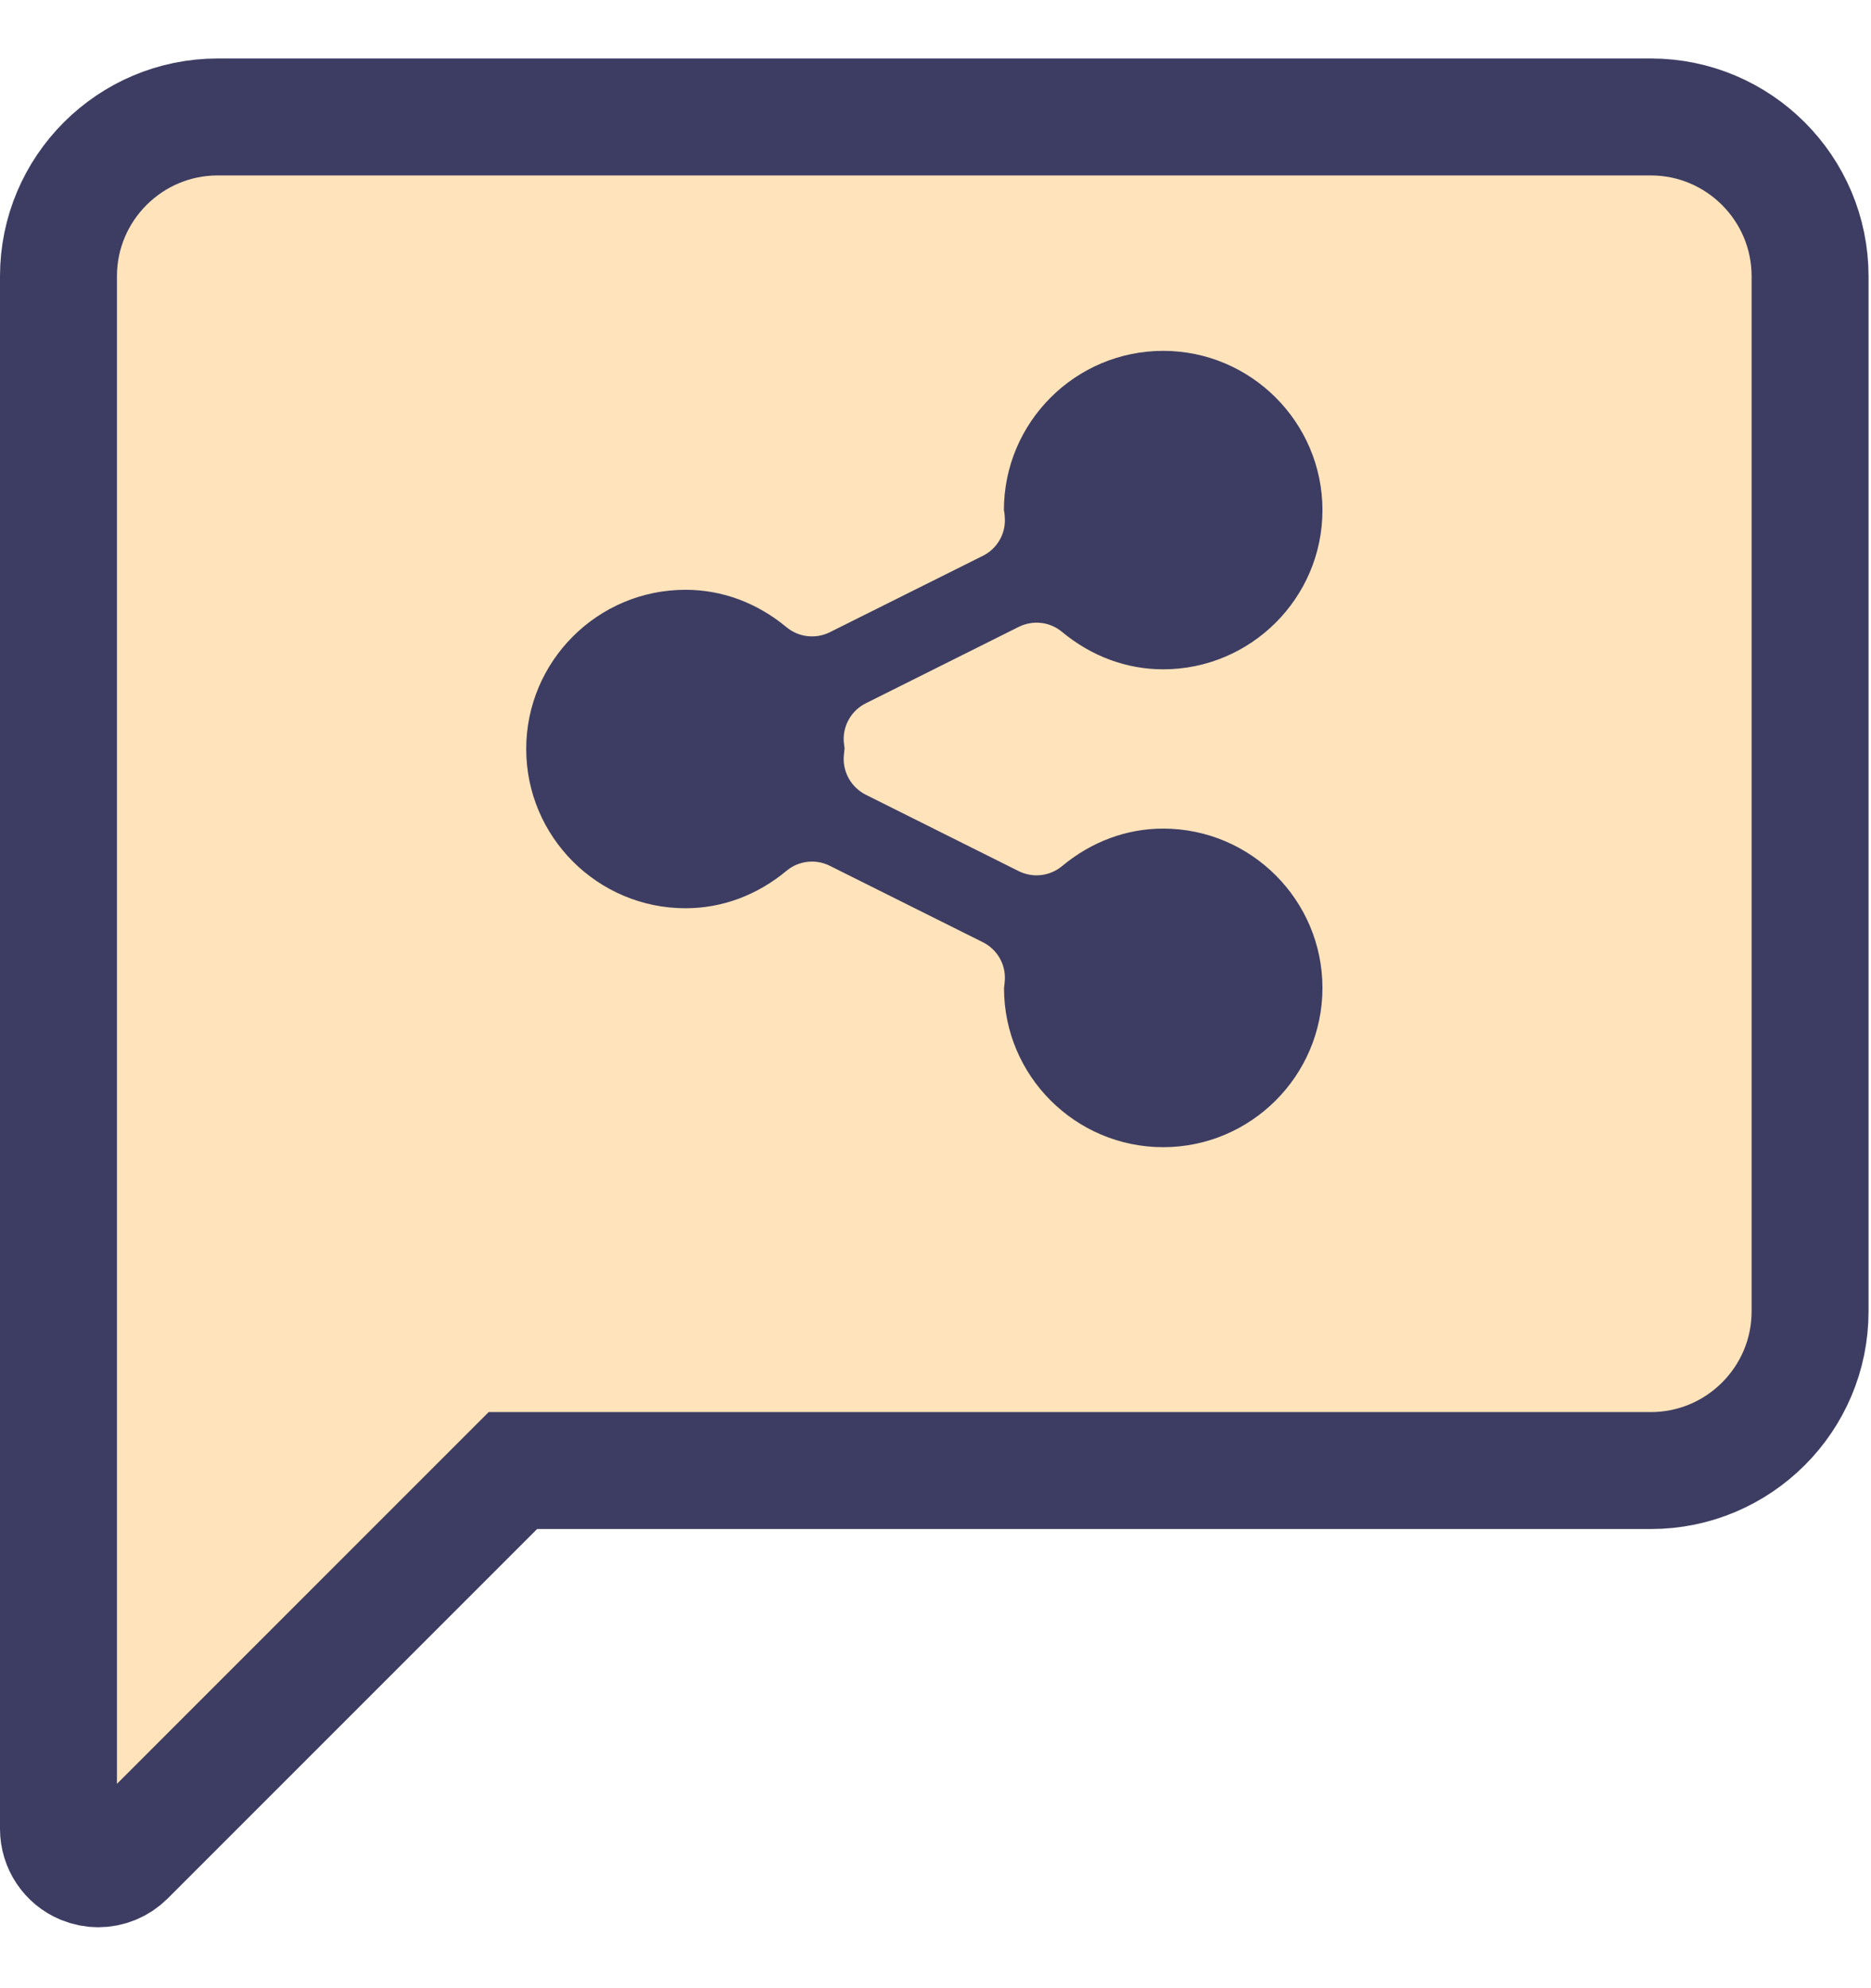 <?xml version="1.0" encoding="UTF-8"?>
<svg width="16px" height="17px" viewBox="0 0 16 17" version="1.1" xmlns="http://www.w3.org/2000/svg" xmlns:xlink="http://www.w3.org/1999/xlink">
    <!-- Generator: Sketch 50.2 (55047) - http://www.bohemiancoding.com/sketch -->
    <title>chat</title>
    <desc>Created with Sketch.</desc>
    <defs></defs>
    <g id="Symbols" stroke="none" stroke-width="1" fill="none" fill-rule="evenodd">
        <g id="Answer-section" transform="translate(-79, -6)">
            <g id="Group-3">
                <g transform="translate(79.5, 6)">
                    <g id="chat" transform="translate(0, 1)">
                        <path d="M13.617,0 L1.362,0 C0.611,0 0,0.611 0,1.362 L0,14.638 C0,14.776 0.083,14.9 0.21,14.953 C0.252,14.97 0.297,14.979 0.34,14.979 C0.429,14.979 0.516,14.944 0.581,14.879 L3.886,11.574 L13.617,11.574 C14.368,11.574 14.979,10.964 14.979,10.213 L14.979,1.362 C14.979,0.611 14.368,0 13.617,0 Z" id="Shape" stroke="#3D3D63" fill="#FFE3BA" fill-rule="nonzero"></path>
                        <path d="M6.715,5.334 C6.715,5.34 6.72,5.381 6.723,5.403 L6.722,5.403 C6.721,5.414 6.715,5.464 6.715,5.474 C6.709,5.609 6.783,5.734 6.903,5.795 L8.212,6.449 C8.334,6.509 8.478,6.492 8.582,6.406 C8.834,6.196 9.134,6.085 9.447,6.085 C10.197,6.085 10.809,6.696 10.809,7.447 C10.809,8.198 10.197,8.809 9.447,8.809 C8.696,8.809 8.085,8.198 8.086,7.448 C8.088,7.437 8.093,7.388 8.093,7.377 C8.1,7.243 8.026,7.117 7.906,7.057 L6.596,6.403 C6.548,6.379 6.496,6.367 6.444,6.367 C6.366,6.367 6.289,6.393 6.227,6.445 C5.974,6.655 5.675,6.766 5.362,6.766 C4.611,6.766 4,6.155 4,5.404 C4,4.653 4.611,4.043 5.362,4.043 C5.675,4.043 5.974,4.154 6.226,4.363 C6.33,4.449 6.475,4.466 6.596,4.406 L7.906,3.752 C8.026,3.692 8.1,3.566 8.093,3.432 C8.092,3.408 8.09,3.384 8.085,3.362 C8.085,2.611 8.696,2 9.447,2 C10.197,2 10.809,2.611 10.809,3.362 C10.809,4.113 10.197,4.723 9.447,4.723 C9.134,4.723 8.834,4.612 8.582,4.403 C8.478,4.316 8.333,4.3 8.212,4.36 L6.903,5.014 C6.783,5.074 6.709,5.2 6.715,5.334 Z" id="Path" fill="#3D3D63"></path>
                    </g>
                </g>
            </g>
        </g>
    </g>
</svg>